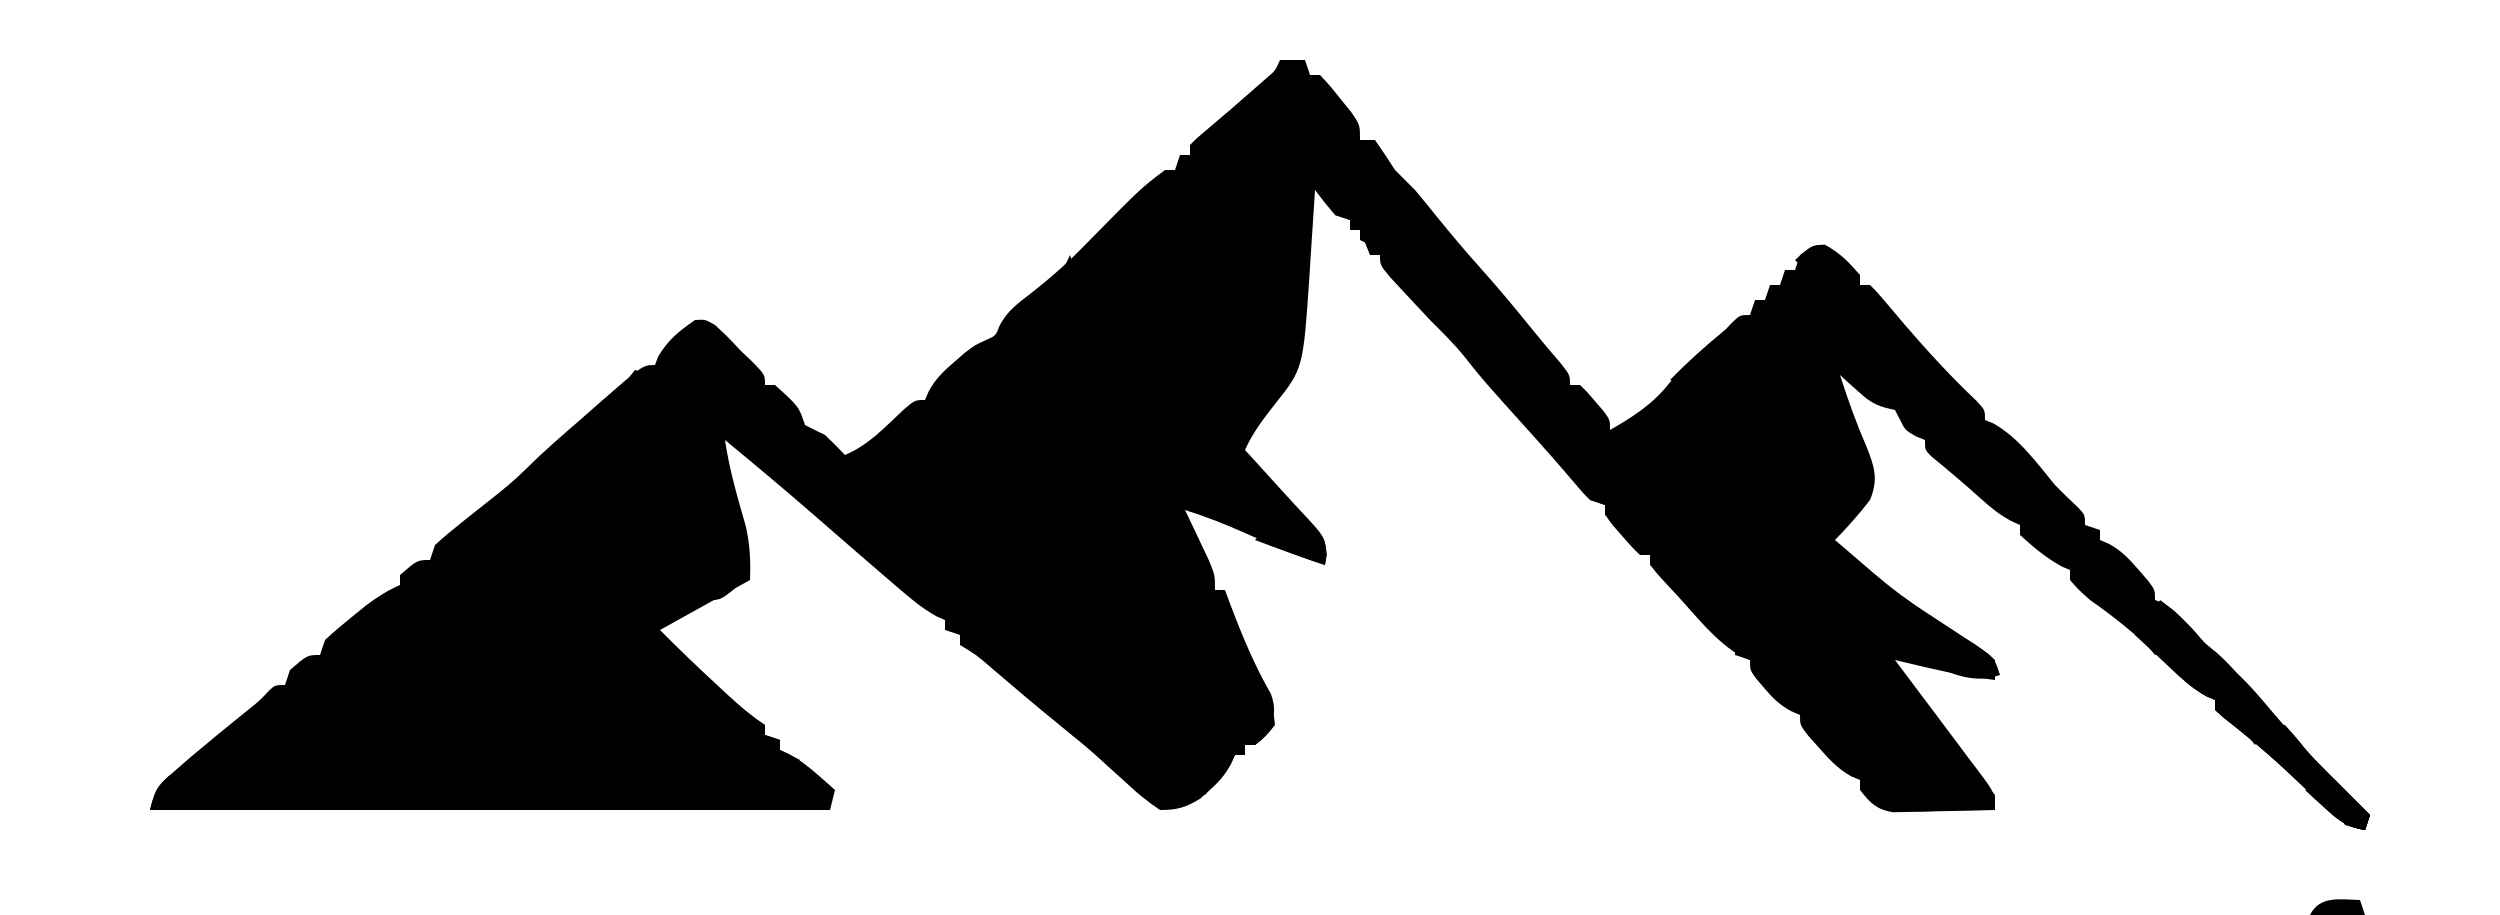<?xml version="1.0" encoding="UTF-8"?>
<svg version="1.1" xmlns="http://www.w3.org/2000/svg" width="500" height="183">
<path d="M0 0 C1.65 0 3.3 0 5 0 C5.33 0.99 5.66 1.98 6 3 C6.66 3 7.32 3 8 3 C9.945 5.082 9.945 5.082 12.125 7.812 C13.212 9.152 13.212 9.152 14.32 10.52 C16 13 16 13 16 16 C16.99 16 17.98 16 19 16 C20.384 17.965 21.712 19.97 23 22 C24.328 23.339 25.662 24.672 27 26 C28.436 27.714 29.851 29.444 31.25 31.188 C34.095 34.697 36.976 38.143 40 41.5 C43.79 45.714 47.38 50.072 50.945 54.477 C52.621 56.535 54.328 58.554 56.062 60.562 C58 63 58 63 58 65 C58.66 65 59.32 65 60 65 C61.508 66.461 61.508 66.461 63.125 68.375 C63.933 69.315 63.933 69.315 64.758 70.273 C66 72 66 72 66 74 C70.508 71.424 74.582 68.809 77.812 64.688 C80.311 61.617 83.095 59.208 86.102 56.648 C88.136 54.928 88.136 54.928 90.375 52.562 C92 51 92 51 94 51 C94.33 50.01 94.66 49.02 95 48 C95.66 48 96.32 48 97 48 C97.33 47.01 97.66 46.02 98 45 C98.66 45 99.32 45 100 45 C100.33 44.01 100.66 43.02 101 42 C101.66 42 102.32 42 103 42 C103.33 41.01 103.66 40.02 104 39 C107 37 107 37 108.875 37.062 C111.959 38.423 113.797 40.491 116 43 C116 43.66 116 44.32 116 45 C116.66 45 117.32 45 118 45 C119.48 46.469 119.48 46.469 121.188 48.5 C121.808 49.228 122.428 49.957 123.066 50.707 C123.704 51.464 124.343 52.22 125 53 C129.566 58.303 134.224 63.374 139.312 68.188 C141 70 141 70 141 72 C141.557 72.227 142.114 72.454 142.688 72.688 C147.805 75.592 151.303 80.525 155 85 C156.52 86.579 158.079 88.073 159.688 89.562 C161 91 161 91 161 93 C161.99 93.33 162.98 93.66 164 94 C164 94.66 164 95.32 164 96 C164.583 96.248 165.165 96.495 165.766 96.75 C168.331 98.185 169.837 99.777 171.75 102 C172.364 102.701 172.977 103.403 173.609 104.125 C175 106 175 106 175 108 C175.577 108.227 176.155 108.454 176.75 108.688 C179.584 110.341 180.968 112.43 183 115 C184.455 116.197 185.912 117.392 187.379 118.574 C189.836 120.735 191.886 123.199 194.008 125.684 C196.337 128.392 198.725 131.042 201.125 133.688 C201.932 134.578 202.739 135.469 203.57 136.387 C205.989 138.988 208.474 141.502 211 144 C213.333 146.333 215.667 148.667 218 151 C217.67 151.99 217.34 152.98 217 154 C213.742 153.415 212.074 152.456 209.715 150.156 C209.106 149.573 208.498 148.99 207.871 148.39 C207.233 147.766 206.595 147.142 205.938 146.5 C200.453 141.239 194.891 136.328 188.879 131.672 C188.259 131.12 187.639 130.568 187 130 C187 129.34 187 128.68 187 128 C186.406 127.729 185.812 127.458 185.2 127.179 C183.031 126.017 181.557 124.837 179.793 123.137 C179.206 122.579 178.619 122.022 178.014 121.447 C177.411 120.867 176.808 120.286 176.188 119.688 C171.679 115.347 167.148 111.566 162 108 C159.562 105.812 159.562 105.812 158 104 C158 103.34 158 102.68 158 102 C157.464 101.773 156.928 101.546 156.375 101.312 C153.175 99.544 150.71 97.463 148 95 C148 94.34 148 93.68 148 93 C147.419 92.737 146.837 92.474 146.238 92.203 C143.89 90.941 142.162 89.536 140.188 87.75 C136.941 84.832 133.634 82.019 130.25 79.262 C129 78 129 78 129 76 C128.381 75.752 127.763 75.505 127.125 75.25 C125 74 125 74 124 71.938 C123.67 71.298 123.34 70.659 123 70 C122.397 69.858 121.793 69.716 121.172 69.57 C118.539 68.879 117.257 67.752 115.25 65.938 C114.636 65.39 114.023 64.842 113.391 64.277 C112.932 63.856 112.473 63.434 112 63 C113.543 67.841 115.214 72.53 117.25 77.188 C118.867 81.272 119.746 83.773 118 88 C115.829 90.833 113.487 93.442 111 96 C113.038 97.754 115.08 99.503 117.125 101.25 C117.695 101.741 118.265 102.232 118.852 102.738 C122.417 105.777 126.047 108.468 130 111 C132.303 112.484 134.592 113.986 136.875 115.5 C137.468 115.878 138.061 116.255 138.672 116.645 C140.367 117.781 140.367 117.781 143 120 C143 121.32 143 122.64 143 124 C136.213 123.211 129.639 121.587 123 120 C123.329 120.438 123.657 120.877 123.996 121.328 C125.026 122.702 126.056 124.075 127.086 125.449 C128.465 127.286 129.845 129.122 131.227 130.957 C133.491 133.967 135.746 136.983 138 140 C138.557 140.732 139.114 141.464 139.688 142.219 C143 146.661 143 146.661 143 150 C139.25 150.116 135.501 150.187 131.75 150.25 C130.687 150.284 129.623 150.317 128.527 150.352 C127.503 150.364 126.478 150.377 125.422 150.391 C124.479 150.412 123.537 150.433 122.565 150.454 C119.246 149.867 118.062 148.607 116 146 C116 145.34 116 144.68 116 144 C115.428 143.763 114.855 143.526 114.266 143.281 C111.512 141.724 109.832 139.875 107.75 137.5 C106.69 136.309 106.69 136.309 105.609 135.094 C104 133 104 133 104 131 C103.407 130.742 102.814 130.484 102.203 130.219 C99.823 128.902 98.49 127.574 96.75 125.5 C96.229 124.892 95.708 124.283 95.172 123.656 C94 122 94 122 94 120 C93.443 119.773 92.886 119.546 92.312 119.312 C87.145 116.379 83.213 111.161 79.188 106.812 C78.434 106.013 78.434 106.013 77.666 105.197 C74 101.232 74 101.232 74 99 C73.34 99 72.68 99 72 99 C70.273 97.32 70.273 97.32 68.375 95.125 C67.428 94.046 67.428 94.046 66.461 92.945 C65 91 65 91 65 89 C64.01 88.67 63.02 88.34 62 88 C60.492 86.504 60.492 86.504 58.875 84.562 C56.132 81.327 53.348 78.144 50.5 75 C40.581 64 40.581 64 36.875 59.312 C34.744 56.684 32.395 54.391 30 52 C28.216 50.117 26.445 48.221 24.688 46.312 C23.804 45.36 22.921 44.407 22.012 43.426 C20 41 20 41 20 39 C19.34 39 18.68 39 18 39 C17.01 36.525 17.01 36.525 16 34 C15.34 34 14.68 34 14 34 C14 33.34 14 32.68 14 32 C13.01 31.67 12.02 31.34 11 31 C9.614 29.377 8.274 27.713 7 26 C6.925 27.202 6.925 27.202 6.848 28.427 C6.614 32.098 6.37 35.768 6.125 39.438 C6.046 40.698 5.968 41.958 5.887 43.256 C4.632 61.742 4.632 61.742 -1 68.812 C-3.342 71.797 -5.446 74.529 -7 78 C-6.348 78.713 -5.695 79.426 -5.023 80.16 C-3.219 82.138 -1.419 84.119 0.375 86.105 C1.901 87.789 3.438 89.463 5 91.113 C8.918 95.361 8.918 95.361 9.375 98.938 C9.251 99.618 9.127 100.299 9 101 C3.437 99.262 -1.773 96.95 -7.078 94.566 C-11 92.823 -14.896 91.283 -19 90 C-18.567 90.904 -18.134 91.807 -17.688 92.738 C-17.131 93.918 -16.574 95.097 -16 96.312 C-15.443 97.484 -14.886 98.656 -14.312 99.863 C-13 103 -13 103 -13 106 C-12.34 106 -11.68 106 -11 106 C-10.697 106.822 -10.394 107.645 -10.082 108.492 C-7.696 114.849 -5.194 120.882 -1.82 126.781 C-0.782 129.59 -1.123 131.171 -2 134 C-3.438 135.812 -3.438 135.812 -5 137 C-5.66 137 -6.32 137 -7 137 C-7 137.66 -7 138.32 -7 139 C-7.66 139 -8.32 139 -9 139 C-9.263 139.594 -9.526 140.189 -9.797 140.801 C-11.057 143.104 -12.284 144.465 -14.25 146.188 C-14.812 146.697 -15.374 147.206 -15.953 147.73 C-18.814 149.505 -20.61 150.012 -24 150 C-26.529 148.286 -28.5 146.702 -30.688 144.625 C-31.929 143.503 -33.171 142.382 -34.414 141.262 C-35.327 140.425 -35.327 140.425 -36.259 139.572 C-38.623 137.438 -41.082 135.434 -43.562 133.438 C-48.36 129.546 -53.075 125.565 -57.762 121.541 C-60.698 119.005 -60.698 119.005 -64 117 C-64 116.34 -64 115.68 -64 115 C-64.99 114.67 -65.98 114.34 -67 114 C-67 113.34 -67 112.68 -67 112 C-67.54 111.769 -68.08 111.539 -68.637 111.301 C-71.684 109.623 -74.196 107.453 -76.812 105.188 C-77.375 104.706 -77.938 104.225 -78.517 103.729 C-83.516 99.443 -88.481 95.118 -93.449 90.797 C-99.229 85.778 -105.095 80.871 -111 76 C-110.135 81.911 -108.492 87.515 -106.84 93.246 C-106.008 96.964 -105.848 100.205 -106 104 C-112 107.333 -118 110.667 -124 114 C-120.217 117.833 -116.331 121.534 -112.375 125.188 C-111.803 125.721 -111.23 126.254 -110.641 126.803 C-108.177 129.081 -105.798 131.135 -103 133 C-103 133.66 -103 134.32 -103 135 C-102.01 135.33 -101.02 135.66 -100 136 C-100 136.66 -100 137.32 -100 138 C-99.417 138.266 -98.835 138.531 -98.234 138.805 C-95.938 140.033 -94.196 141.403 -92.25 143.125 C-91.636 143.664 -91.023 144.203 -90.391 144.758 C-89.702 145.373 -89.702 145.373 -89 146 C-89.33 147.32 -89.66 148.64 -90 150 C-134.88 150 -179.76 150 -226 150 C-224.879 145.514 -224.012 144.745 -220.625 141.812 C-219.729 141.033 -218.833 140.253 -217.91 139.449 C-214.092 136.236 -210.239 133.07 -206.348 129.945 C-204.039 128.107 -204.039 128.107 -202.309 126.242 C-201 125 -201 125 -199 125 C-198.505 123.515 -198.505 123.515 -198 122 C-194.556 119 -194.556 119 -192 119 C-191.505 117.515 -191.505 117.515 -191 116 C-189.288 114.413 -187.507 112.9 -185.688 111.438 C-184.722 110.652 -183.756 109.867 -182.762 109.059 C-180.531 107.396 -178.533 106.113 -176 105 C-176 104.34 -176 103.68 -176 103 C-172.538 100 -172.538 100 -170 100 C-169.505 98.515 -169.505 98.515 -169 97 C-167.306 95.457 -165.546 93.986 -163.75 92.562 C-162.796 91.801 -161.842 91.039 -160.859 90.254 C-159.916 89.51 -158.972 88.766 -158 88 C-155.423 85.968 -153.008 84.008 -150.688 81.688 C-147.275 78.275 -143.647 75.156 -140 72 C-138.604 70.771 -137.208 69.542 -135.812 68.312 C-127.429 61 -127.429 61 -125 61 C-124.691 60.165 -124.691 60.165 -124.375 59.312 C-122.379 55.955 -120.215 54.251 -117 52 C-114.938 51.875 -114.938 51.875 -113 53 C-110.562 55.25 -110.562 55.25 -108 58 C-107.072 58.887 -106.144 59.774 -105.188 60.688 C-103 63 -103 63 -103 65 C-102.34 65 -101.68 65 -101 65 C-96.233 69.302 -96.233 69.302 -95 73 C-93.676 73.685 -92.341 74.349 -91 75 C-89.629 76.295 -88.287 77.622 -87 79 C-82.243 76.987 -78.957 73.392 -75.242 69.898 C-73 68 -73 68 -71 68 C-70.75 67.415 -70.5 66.83 -70.242 66.227 C-68.835 63.705 -67.313 62.249 -65.125 60.375 C-64.447 59.785 -63.769 59.194 -63.07 58.586 C-61 57 -61 57 -58.867 56.039 C-56.858 55.152 -56.858 55.152 -56.082 53.152 C-54.559 50.122 -52.347 48.639 -49.688 46.562 C-45.868 43.566 -42.381 40.486 -39 37 C-27.826 25.625 -27.826 25.625 -23 22 C-22.34 22 -21.68 22 -21 22 C-20.67 21.01 -20.34 20.02 -20 19 C-19.34 19 -18.68 19 -18 19 C-18 18.34 -18 17.68 -18 17 C-16.566 15.555 -16.566 15.555 -14.562 13.875 C-13.841 13.26 -13.119 12.645 -12.375 12.012 C-11.199 11.016 -11.199 11.016 -10 10 C-8.349 8.568 -6.703 7.131 -5.062 5.688 C-4.311 5.031 -3.559 4.375 -2.785 3.699 C-0.914 2.11 -0.914 2.11 0 0 Z " fill="#000" transform="translate(256,12)"/>
<path d="M0 0 C3.058 2.249 5.586 4.592 8 7.5 C9.752 9.608 11.275 11.218 13.438 12.938 C17.101 15.886 19.963 19.424 23 23 C26.868 27.488 30.755 31.861 35 36 C36.272 37.269 37.543 38.54 38.812 39.812 C39.417 40.417 40.022 41.022 40.645 41.645 C41.092 42.092 41.539 42.539 42 43 C41.67 43.99 41.34 44.98 41 46 C37.742 45.415 36.074 44.456 33.715 42.156 C33.106 41.573 32.498 40.99 31.871 40.39 C31.233 39.766 30.595 39.142 29.938 38.5 C24.453 33.239 18.891 28.328 12.879 23.672 C12.259 23.12 11.639 22.568 11 22 C11 21.34 11 20.68 11 20 C10.469 19.786 9.938 19.572 9.391 19.352 C6.092 17.487 3.49 14.958 0.75 12.375 C0.196 11.859 -0.359 11.344 -0.93 10.812 C-2.29 9.546 -3.646 8.273 -5 7 C-4.361 6.216 -3.721 5.433 -3.062 4.625 C-1.019 2.205 -1.019 2.205 0 0 Z " fill="#000" transform="translate(432,120)"/>
<path d="M0 0 C0.33 0.66 0.66 1.32 1 2 C0.67 2.99 0.34 3.98 0 5 C43.56 5.33 87.12 5.66 132 6 C132 6.33 132 6.66 132 7 C87.12 7 42.24 7 -4 7 C-3.041 3.163 -2.764 2.403 0 0 Z " fill="#000" transform="translate(34,155)"/>
<path d="M0 0 C1.32 0 2.64 0 4 0 C5.284 1.415 6.558 2.844 7.723 4.359 C9.611 6.785 11.802 8.855 14 11 C15.272 12.27 16.543 13.54 17.812 14.812 C18.417 15.417 19.022 16.022 19.645 16.645 C20.092 17.092 20.539 17.539 21 18 C20.67 18.99 20.34 19.98 20 21 C16.595 20.411 14.88 19.283 12.398 16.91 C11.744 16.291 11.089 15.671 10.414 15.033 C9.741 14.383 9.068 13.733 8.375 13.062 C7.354 12.093 7.354 12.093 6.312 11.104 C3.85 8.76 1.404 6.404 -1 4 C-0.625 1.875 -0.625 1.875 0 0 Z " fill="#000" transform="translate(453,145)"/>
<path d="M0 0 C2.5 2.5 2.5 2.5 5 5 C5.763 5.66 6.526 6.32 7.312 7 C9 9 9 9 9.25 11.75 C9.168 12.492 9.085 13.235 9 14 C4.278 12.465 -0.359 10.761 -5 9 C-3.698 7.535 -2.396 6.07 -1.094 4.605 C0.282 2.911 0.282 2.911 0 0 Z " fill="#000" transform="translate(256,99)"/>
<path d="M0 0 C1.106 0.936 2.209 1.874 3.312 2.812 C3.927 3.335 4.542 3.857 5.176 4.395 C6.854 5.872 8.439 7.4 10 9 C9.67 9.99 9.34 10.98 9 12 C5.339 11.415 3.455 9.917 0.75 7.438 C0.044 6.797 -0.663 6.156 -1.391 5.496 C-2.187 4.756 -2.187 4.756 -3 4 C-2.01 3.67 -1.02 3.34 0 3 C0 2.01 0 1.02 0 0 Z " fill="#000" transform="translate(464,154)"/>
<path d="M0 0 C7.714 4 7.714 4 9 8 C3.872 9.82 -0.177 7.86 -5 6 C-5 5.67 -5 5.34 -5 5 C-3.35 4.67 -1.7 4.34 0 4 C-0.66 3.34 -1.32 2.68 -2 2 C-1.34 2 -0.68 2 0 2 C0 1.34 0 0.68 0 0 Z " fill="#000" transform="translate(391,127)"/>
<path d="M0 0 C1 3 1 3 -0.438 6.188 C-1.211 7.58 -1.211 7.58 -2 9 C-2.66 9 -3.32 9 -4 9 C-5.373 10.292 -6.71 11.624 -8 13 C-8.99 12.34 -9.98 11.68 -11 11 C-10.29 10.374 -9.579 9.747 -8.848 9.102 C-7.469 7.876 -7.469 7.876 -6.062 6.625 C-5.146 5.813 -4.229 5.001 -3.285 4.164 C-0.964 2.213 -0.964 2.213 0 0 Z " fill="#000" transform="translate(214,51)"/>
<path d="M0 0 C2.5 1.375 2.5 1.375 5 3 C5 3.66 5 4.32 5 5 C5.99 5.33 6.98 5.66 8 6 C8 6.66 8 7.32 8 8 C9.32 8.66 10.64 9.32 12 10 C11.34 10.66 10.68 11.32 10 12 C9.608 11.526 9.216 11.051 8.812 10.562 C6.592 8.648 4.866 8.387 2 8 C2 7.01 2 6.02 2 5 C1.34 4.34 0.68 3.68 0 3 C0 2.01 0 1.02 0 0 Z " fill="#000" transform="translate(148,142)"/>
<path d="M0 0 C3.215 1.656 4.874 4.205 7.062 7.062 C5.412 6.732 3.763 6.402 2.062 6.062 C2.062 5.402 2.062 4.742 2.062 4.062 C1.114 4.269 0.165 4.475 -0.812 4.688 C-1.844 4.811 -2.875 4.935 -3.938 5.062 C-4.598 4.402 -5.258 3.743 -5.938 3.062 C-2.601 0.084 -2.601 0.084 0 0 Z " fill="#000" transform="translate(364.938,48.938)"/>
<path d="M0 0 C2.688 0.875 2.688 0.875 5 2 C4.688 3.938 4.688 3.938 4 6 C3.01 6.33 2.02 6.66 1 7 C-0.32 5.35 -1.64 3.7 -3 2 C-2.01 1.34 -1.02 0.68 0 0 Z " fill="#000" transform="translate(430,124)"/>
<path d="M0 0 C0.66 0.33 1.32 0.66 2 1 C2.125 4.375 2.125 4.375 2 8 C1.34 8.66 0.68 9.32 0 10 C-1.5 8.625 -1.5 8.625 -3 7 C-3 6.34 -3 5.68 -3 5 C-3.66 4.67 -4.32 4.34 -5 4 C-4.361 3.711 -3.721 3.422 -3.062 3.125 C-0.848 2.172 -0.848 2.172 0 0 Z " fill="#000" transform="translate(333,106)"/>
<path d="M0 0 C0.75 1.75 0.75 1.75 1 4 C-0.812 6.25 -0.812 6.25 -3 8 C-3.66 8 -4.32 8 -5 8 C-5 8.66 -5 9.32 -5 10 C-5.66 10 -6.32 10 -7 10 C-7.33 10.66 -7.66 11.32 -8 12 C-8 8 -8 8 -5.688 5.438 C-4.801 4.633 -3.914 3.829 -3 3 C-2.402 2.402 -1.804 1.804 -1.188 1.188 C-0.796 0.796 -0.404 0.404 0 0 Z " fill="#000" transform="translate(254,141)"/>
<path d="M0 0 C0.66 0 1.32 0 2 0 C2.8 3.287 3.097 4.71 2 8 C-1.161 6.63 -1.993 6.011 -4 3 C-3.34 3 -2.68 3 -2 3 C-1.34 2.01 -0.68 1.02 0 0 Z " fill="#000" transform="translate(202,129)"/>
<path d="M0 0 C0.33 0.99 0.66 1.98 1 3 C-2.63 3 -6.26 3 -10 3 C-8.013 -0.974 -3.918 -0.087 0 0 Z " fill="#000" transform="translate(472,180)"/>
<path d="M0 0 C0 3 0 3 -1.75 5.043 C-2.493 5.751 -3.235 6.458 -4 7.188 C-4.742 7.903 -5.485 8.618 -6.25 9.355 C-6.827 9.898 -7.405 10.441 -8 11 C-8.99 10.67 -9.98 10.34 -11 10 C-7.506 6.404 -3.889 3.165 0 0 Z " fill="#000" transform="translate(345,66)"/>
<path d="M0 0 C2 1.812 2 1.812 4 4 C4 4.99 4 5.98 4 7 C1.36 7 -1.28 7 -4 7 C-3.34 6.402 -2.68 5.804 -2 5.188 C0.337 3.125 0.337 3.125 0 0 Z " fill="#000" transform="translate(395,155)"/>
<path d="M0 0 C2.5 2.312 2.5 2.312 5 5 C5 5.99 5 6.98 5 8 C2.03 7.505 2.03 7.505 -1 7 C-0.67 4.69 -0.34 2.38 0 0 Z " fill="#000" transform="translate(405,91)"/>
<path d="M0 0 C1.32 1.32 2.64 2.64 4 4 C3.01 4.33 2.02 4.66 1 5 C0.01 6.485 0.01 6.485 -1 8 C-1.99 6.68 -2.98 5.36 -4 4 C-3.01 4 -2.02 4 -1 4 C-0.67 2.68 -0.34 1.36 0 0 Z " fill="#000" transform="translate(452,141)"/>
<path d="M0 0 C1.98 0 3.96 0 6 0 C6 0.99 6 1.98 6 3 C5.67 3.33 5.34 3.66 5 4 C5.99 4 6.98 4 8 4 C7.67 4.99 7.34 5.98 7 7 C5 5.625 5 5.625 3 4 C3 3.34 3 2.68 3 2 C2.01 1.67 1.02 1.34 0 1 C0 0.67 0 0.34 0 0 Z " fill="#000" transform="translate(318,99)"/>
<path d="M0 0 C1.938 0.25 1.938 0.25 4 1 C4.66 1.99 5.32 2.98 6 4 C5.67 4.66 5.34 5.32 5 6 C1.839 4.63 1.007 4.011 -1 1 C-0.67 0.67 -0.34 0.34 0 0 Z " fill="#000" transform="translate(213,143)"/>
<path d="M0 0 C1.32 0.66 2.64 1.32 4 2 C4 2.66 4 3.32 4 4 C1.03 3.505 1.03 3.505 -2 3 C-1.34 2.67 -0.68 2.34 0 2 C0 1.34 0 0.68 0 0 Z M0 4 C0.33 4.99 0.66 5.98 1 7 C-1.97 6.505 -1.97 6.505 -5 6 C-5 5.67 -5 5.34 -5 5 C-3.35 4.67 -1.7 4.34 0 4 Z " fill="#000" transform="translate(391,127)"/>
<path d="M0 0 C2.97 0.33 5.94 0.66 9 1 C4.25 5 4.25 5 2 5 C1.34 3.35 0.68 1.7 0 0 Z " fill="#000" transform="translate(140,115)"/>
<path d="M0 0 C0.99 0.33 1.98 0.66 3 1 C1.35 2.98 -0.3 4.96 -2 7 C-2.99 6.67 -3.98 6.34 -5 6 C-3.35 4.02 -1.7 2.04 0 0 Z " fill="#000" transform="translate(243,152)"/>
<path d="M0 0 C3.688 0.498 5.605 1.101 8 4 C7.67 4.99 7.34 5.98 7 7 C6.34 6.67 5.68 6.34 5 6 C5 5.34 5 4.68 5 4 C4.34 4 3.68 4 3 4 C3 3.34 3 2.68 3 2 C2.01 1.67 1.02 1.34 0 1 C0 0.67 0 0.34 0 0 Z " fill="#000" transform="translate(267,42)"/>
<path d="M0 0 C2.97 0.33 5.94 0.66 9 1 C8.67 1.66 8.34 2.32 8 3 C7.34 3 6.68 3 6 3 C5.67 3.66 5.34 4.32 5 5 C3.35 3.35 1.7 1.7 0 0 Z " fill="#000" transform="translate(226,156)"/>
<path d="M0 0 C2.475 0.99 2.475 0.99 5 2 C4.67 3.32 4.34 4.64 4 6 C3.01 5.67 2.02 5.34 1 5 C1.33 4.34 1.66 3.68 2 3 C1.01 2.67 0.02 2.34 -1 2 C-0.67 1.34 -0.34 0.68 0 0 Z " fill="#000" transform="translate(447,139)"/>
<path d="M0 0 C2.375 0.25 2.375 0.25 5 1 C6.312 3.062 6.312 3.062 7 5 C6.01 5.33 5.02 5.66 4 6 C2.68 4.02 1.36 2.04 0 0 Z " fill="#000" transform="translate(307,86)"/>
<path d="M0 0 C1.32 0.33 2.64 0.66 4 1 C3.67 1.99 3.34 2.98 3 4 C2.34 4 1.68 4 1 4 C0.67 4.66 0.34 5.32 0 6 C-0.99 4.68 -1.98 3.36 -3 2 C-2.01 2 -1.02 2 0 2 C0 1.34 0 0.68 0 0 Z " fill="#000" transform="translate(266,35)"/>
<path d="M0 0 C0.99 0.66 1.98 1.32 3 2 C2.67 2.99 2.34 3.98 2 5 C0.062 4.625 0.062 4.625 -2 4 C-2.33 3.34 -2.66 2.68 -3 2 C-2.01 1.34 -1.02 0.68 0 0 Z " fill="#000" transform="translate(471,161)"/>
<path d="M0 0 C0.99 0.33 1.98 0.66 3 1 C3 1.99 3 2.98 3 4 C0.69 4.33 -1.62 4.66 -4 5 C-2.68 3.35 -1.36 1.7 0 0 Z " fill="#000" transform="translate(127,74)"/>
<path d="M0 0 C1.98 0 3.96 0 6 0 C6.33 1.32 6.66 2.64 7 4 C6.01 4.33 5.02 4.66 4 5 C3.67 4.01 3.34 3.02 3 2 C2.01 1.67 1.02 1.34 0 1 C0 0.67 0 0.34 0 0 Z " fill="#000" transform="translate(347,130)"/>
</svg>
